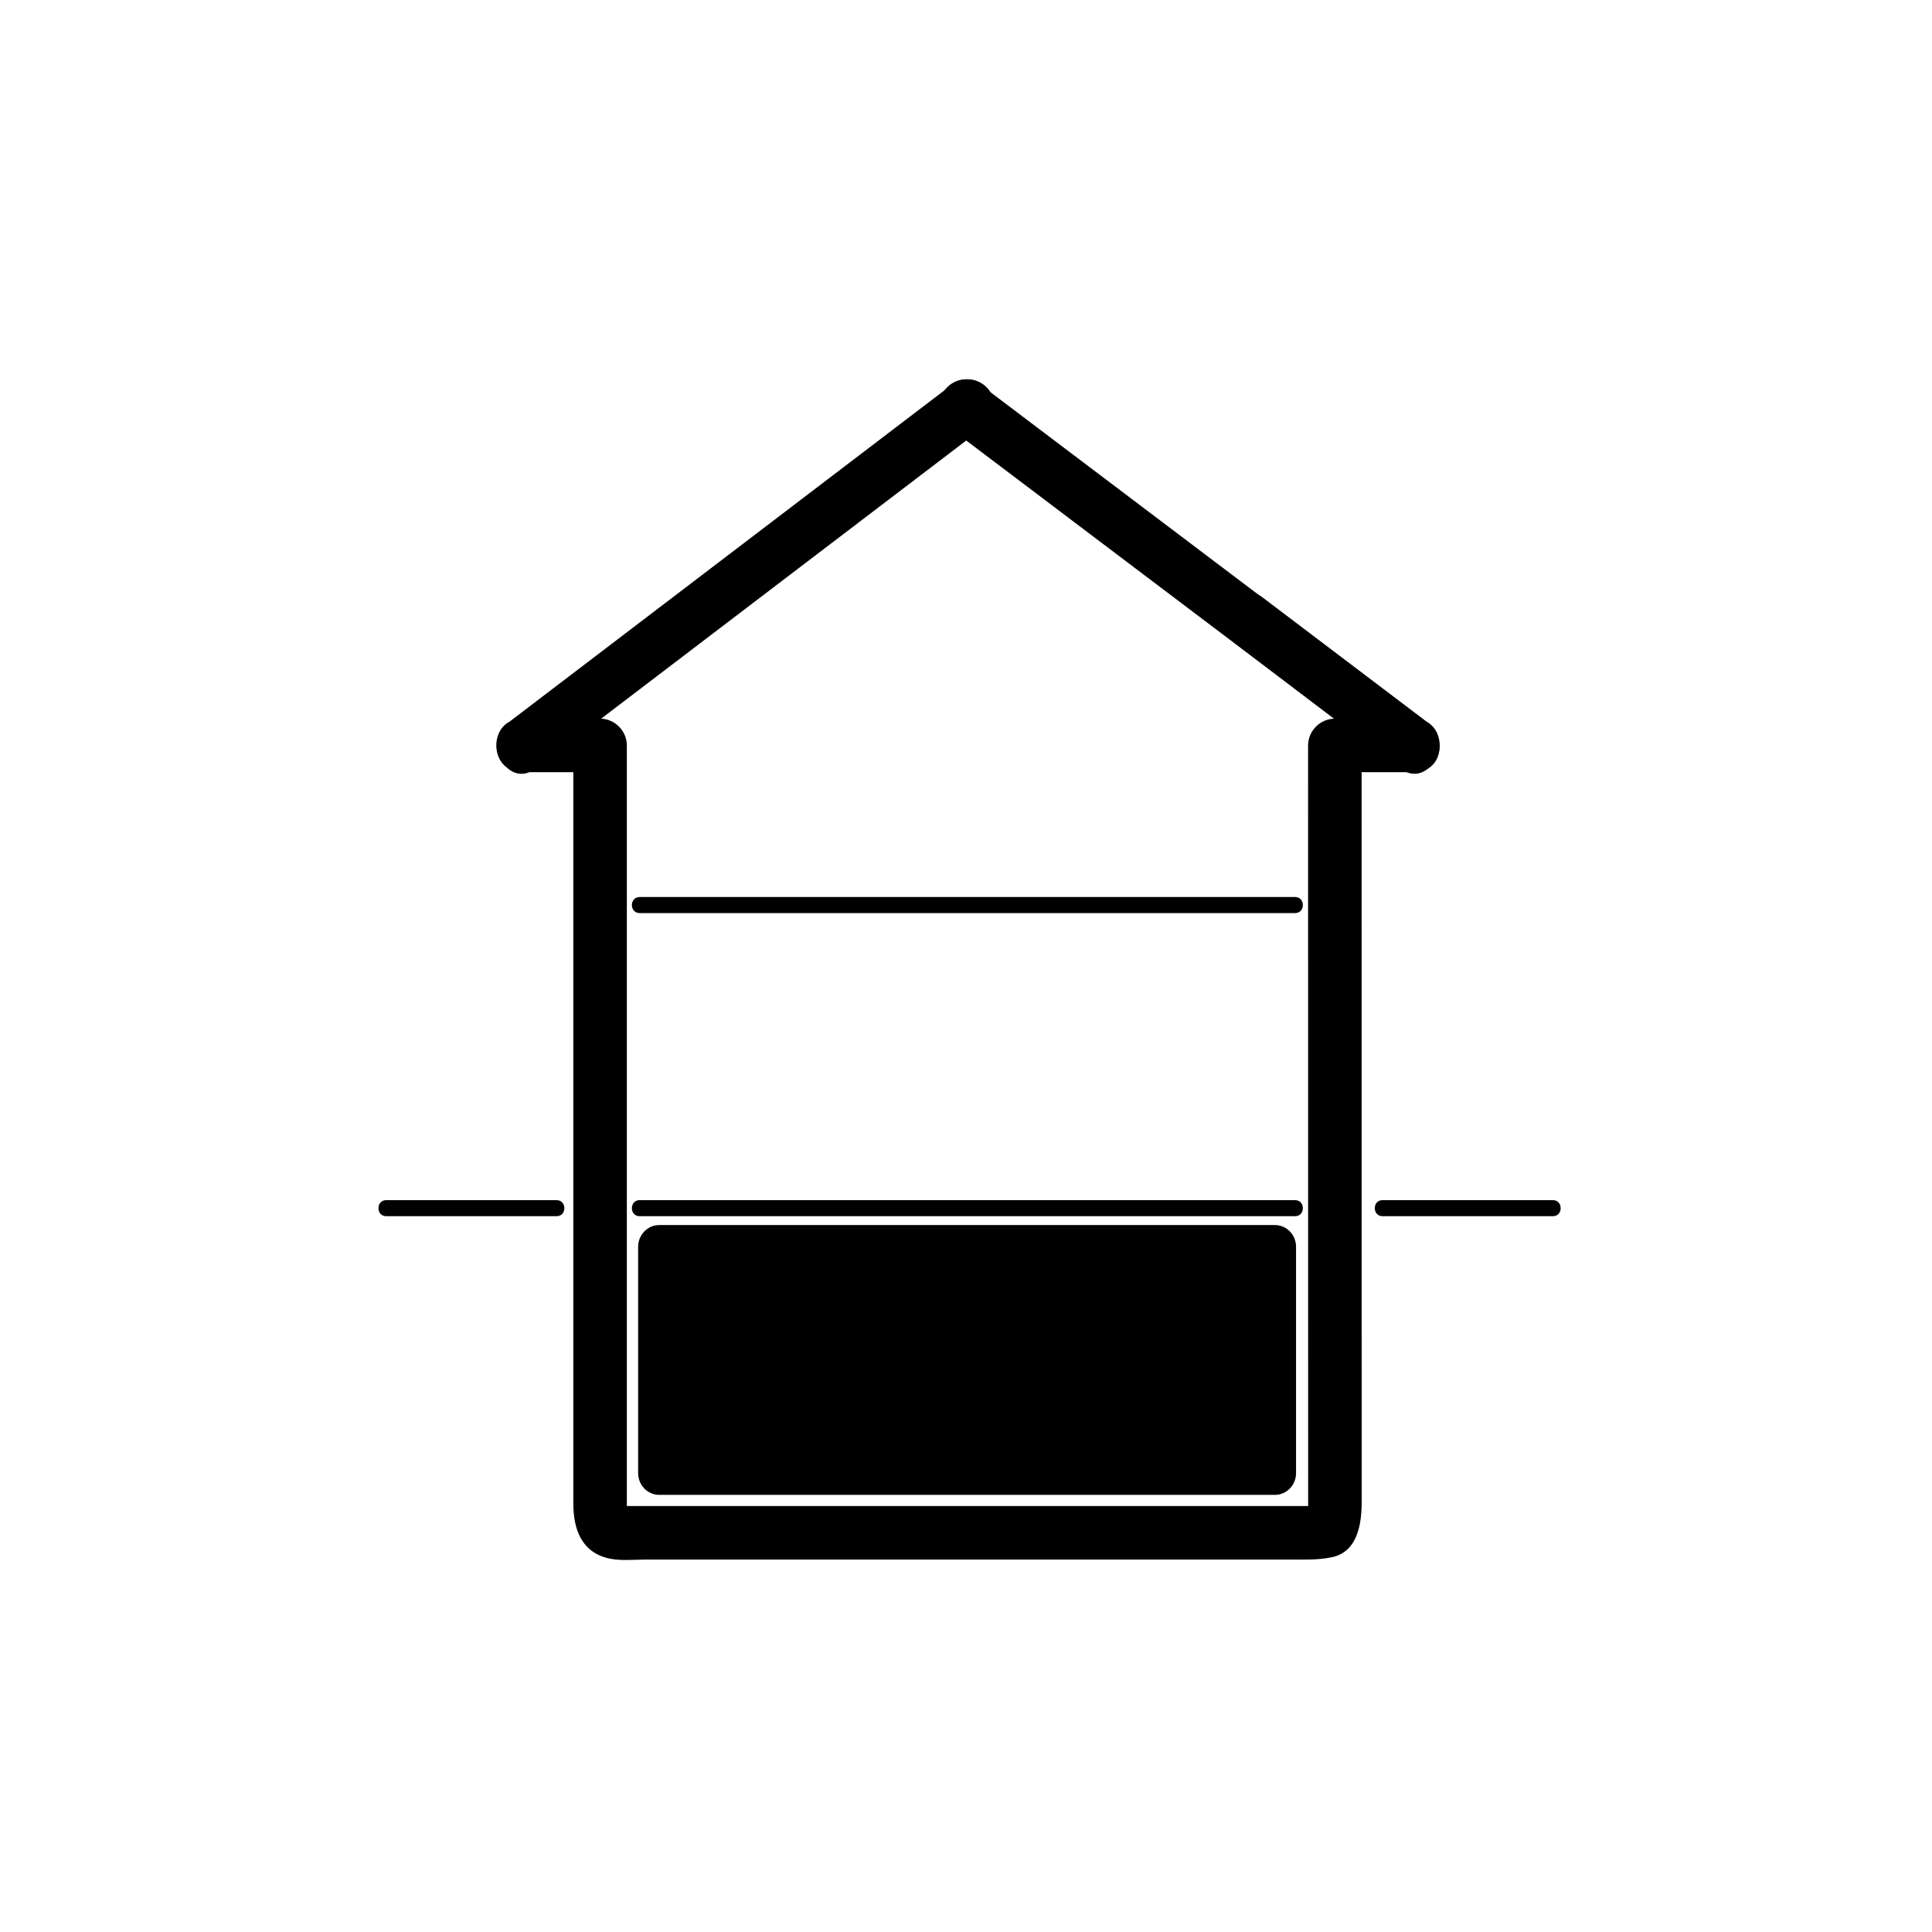 <?xml version="1.0" encoding="iso-8859-1"?>
<!-- Generator: Adobe Illustrator 16.0.0, SVG Export Plug-In . SVG Version: 6.00 Build 0)  -->
<!DOCTYPE svg PUBLIC "-//W3C//DTD SVG 1.1//EN" "http://www.w3.org/Graphics/SVG/1.1/DTD/svg11.dtd">
<svg version="1.1" xmlns="http://www.w3.org/2000/svg" xmlns:xlink="http://www.w3.org/1999/xlink" x="0px" y="0px" width="361px"
	 height="361px" viewBox="0 0 361 361" style="enable-background:new 0 0 361 361;" xml:space="preserve">
<g id="control_x5F_building_x5F_edg_x5F_int_x5F_kg">
	<g>
		<g>
			<g>
				<path style="fill:#000000;" d="M175.534,75.881c0,0.066,0,0.132,0,0.199c0.004,1.765,0.953,3.425,2.477,4.317
					c0.78,0.452,1.621,0.68,2.523,0.683c0.903-0.003,1.744-0.23,2.524-0.683c0.043-0.033,0.087-0.066,0.13-0.1
					c0.752-0.444,1.35-1.042,1.794-1.794c0.452-0.78,0.68-1.621,0.683-2.523c-0.003-0.902-0.23-1.744-0.683-2.523
					c-0.444-0.751-1.042-1.35-1.794-1.794c-0.044-0.033-0.087-0.066-0.131-0.099c-1.01-0.765-2.689-0.824-3.853-0.504
					c-1.25,0.344-2.333,1.18-2.988,2.298c-0.676,1.155-0.859,2.562-0.504,3.853c0.168,0.398,0.336,0.796,0.504,1.194
					c0.444,0.751,1.042,1.35,1.794,1.794c0.043,0.033,0.087,0.066,0.131,0.099c0-2.878,0-5.756,0-8.635
					c-0.043,0.033-0.087,0.066-0.13,0.1c2.508,1.439,5.015,2.878,7.524,4.317c-0.001-0.066-0.001-0.132-0.001-0.199
					c-0.007-2.726-2.27-5-5-5C177.813,70.881,175.527,73.155,175.534,75.881z"/>
			</g>
		</g>
		<g>
			<g>
				<path style="fill:#000000;" d="M97.572,144.282c4.852,0,9.705,0,14.557,0c-1.667-1.667-3.333-3.333-5-5
					c0,47.212,0,94.424,0,141.636c0,4.738,1.466,9.197,6.804,10.312c2.144,0.447,4.523,0.179,6.69,0.179c12.072,0,24.145,0,36.217,0
					c28.172,0,56.345,0,84.518,0c2.568,0,4.966,0.094,7.49-0.434c4.861-1.015,5.584-6.285,5.584-10.338
					c-0.001-10.137-0.002-20.273-0.003-30.411c-0.002-30.696-0.005-61.393-0.007-92.089c-0.001-6.285-0.001-12.57-0.002-18.854
					c-1.667,1.667-3.333,3.333-5,5c4.917,0,9.833,0,14.75,0c5.396,0,6.261-6.493,2.523-9.317
					c-27.878-21.067-55.757-42.135-83.635-63.203c-1.259-0.951-3.79-0.958-5.047,0c-27.654,21.067-55.309,42.135-82.963,63.203
					c-5.058,3.853-0.085,12.544,5.047,8.635c27.654-21.067,55.309-42.135,82.963-63.203c-1.683,0-3.365,0-5.047,0
					c27.878,21.067,55.756,42.135,83.635,63.203c0.841-3.106,1.683-6.211,2.523-9.317c-4.917,0-9.833,0-14.75,0
					c-2.726,0-5,2.274-5,5c0.004,47.212,0.008,94.424,0.012,141.636c0,0.702,0,1.404,0,2.105c0-1.222,3.153-1.615,0.889-1.615
					c-3.32,0-6.641,0-9.96,0c-13.731,0-27.464,0-41.195,0c-25.834,0-51.669,0-77.504,0c-2.787,0,0.468-0.271,0.468,1.753
					c0-0.576,0-1.151,0-1.727c0-3.548,0-7.096,0-10.644c0-13.592,0-27.184,0-40.775c0-28.184,0-56.367,0-84.551
					c0-2.061,0-4.122,0-6.183c0-2.726-2.274-5-5-5c-4.852,0-9.705,0-14.557,0C91.123,134.282,91.123,144.282,97.572,144.282z"/>
			</g>
		</g>
		<g>
			<g>
				<path style="fill:#000000;" d="M266.693,134.965c-10.256-7.774-20.512-15.549-30.768-23.323
					c-5.147-3.902-10.101,4.785-5.047,8.635c5.366,4.088,10.732,8.176,16.1,12.265c3.53,2.689,7.062,5.379,10.592,8.069
					c1.954,1.488,3.97,3.672,6.6,3.672c6.448,0,6.448-10,0-10c2.392,0,2.973,1.14,1.142-0.254c-1.086-0.828-2.173-1.656-3.26-2.484
					c-3.605-2.747-7.212-5.494-10.817-8.241c-5.104-3.887-10.206-7.774-15.309-11.662c-1.683,2.878-3.364,5.756-5.047,8.635
					c10.256,7.774,20.512,15.549,30.768,23.323C266.789,147.498,271.762,138.807,266.693,134.965z"/>
			</g>
		</g>
		<g>
			<g>
				<path style="fill:#000000;" d="M178.271,71.564c-0.043,0.033-0.087,0.066-0.13,0.099c-0.337,0.261-0.675,0.521-1.012,0.782
					c-0.62,0.624-1.048,1.359-1.286,2.207c-0.355,1.291-0.172,2.698,0.504,3.853c0.655,1.118,1.738,1.954,2.988,2.298
					c1.163,0.32,2.845,0.262,3.853-0.504c0.044-0.033,0.087-0.066,0.13-0.099c0.338-0.261,0.675-0.521,1.012-0.782
					c0.62-0.624,1.049-1.359,1.286-2.207c0.355-1.291,0.173-2.698-0.504-3.853c-0.654-1.118-1.738-1.954-2.988-2.298
					C180.961,70.74,179.279,70.798,178.271,71.564L178.271,71.564z"/>
			</g>
		</g>
	</g>
	<path id="EG_45_" style="display:none;fill:#000000;" d="M238.393,172.068H123.35c-2.179,0-3.945,1.825-3.945,4.076v42.27
		c0,2.25,1.766,4.075,3.945,4.075h115.043c2.178,0,3.944-1.825,3.944-4.075v-42.27C242.337,173.894,240.57,172.068,238.393,172.068z
		"/>
	<path id="KG_37_" style="fill:#000000;" d="M238.225,228.902H123.183c-2.179,0-3.945,1.824-3.945,4.075v42.27
		c0,2.251,1.766,4.075,3.945,4.075h115.042c2.18,0,3.945-1.824,3.945-4.075v-42.27C242.17,230.727,240.404,228.902,238.225,228.902z
		"/>
	<g>
		<g>
			<line style="fill:#000000;" x1="119.521" y1="169.112" x2="241.99" y2="169.112"/>
			<g>
				<path style="fill:#000000;" d="M119.521,170.612c40.823,0,81.646,0,122.47,0c1.935,0,1.935-3,0-3c-40.823,0-81.646,0-122.47,0
					C117.586,167.612,117.586,170.612,119.521,170.612L119.521,170.612z"/>
			</g>
		</g>
		<g>
			<line style="fill:#000000;" x1="119.521" y1="225.75" x2="241.99" y2="225.75"/>
			<g>
				<path style="fill:#000000;" d="M119.521,227.25c40.823,0,81.646,0,122.47,0c1.935,0,1.935-3,0-3c-40.823,0-81.646,0-122.47,0
					C117.586,224.25,117.586,227.25,119.521,227.25L119.521,227.25z"/>
			</g>
		</g>
		<g>
			<g>
				<path style="fill:#000000;" d="M258.334,227.25c10.61,0,21.222,0,31.832,0c1.935,0,1.935-3,0-3c-10.61,0-21.222,0-31.832,0
					C256.399,224.25,256.399,227.25,258.334,227.25L258.334,227.25z"/>
			</g>
		</g>
		<g>
			<g>
				<path style="fill:#000000;" d="M72.167,227.25c10.611,0,21.222,0,31.833,0c1.935,0,1.935-3,0-3c-10.611,0-21.222,0-31.833,0
					C70.232,224.25,70.232,227.25,72.167,227.25L72.167,227.25z"/>
			</g>
		</g>
	</g>
	<g id="DG_34_" style="display:none;">
		<path style="display:inline;fill:#000000;" d="M242.3,134.328c-0.007-0.127-0.022-0.253-0.037-0.38
			c-0.005-0.026-0.006-0.053-0.011-0.078c-0.189-1.44-0.919-2.863-2.224-3.841c-18.878-14.15-37.756-28.3-56.634-42.45
			c-1.271-0.953-3.776-0.953-5.047,0c-18.819,14.105-37.637,28.211-56.456,42.316c-1.745,0.917-2.572,2.851-2.479,4.735
			c0,0.026-0.007,0.05-0.007,0.077v27.27c0,2.25,1.766,4.076,3.945,4.076h115.043c2.178,0,3.944-1.825,3.944-4.076v-27.27
			C242.337,134.577,242.312,134.454,242.3,134.328z"/>
		<path style="display:inline;fill:#000000;" d="M173.145,127.134c-0.4-0.773-0.947-1.393-1.64-1.86
			c-0.694-0.466-1.587-0.7-2.68-0.7c-0.214,0-0.454,0.007-0.72,0.02c-0.267,0.014-0.507,0.047-0.72,0.1v16.64
			c0.133,0.027,0.28,0.04,0.44,0.04s0.306,0,0.44,0c1.12,0,2.06-0.213,2.82-0.64c0.76-0.426,1.374-1.013,1.84-1.76
			c0.466-0.747,0.8-1.633,1-2.66c0.2-1.026,0.3-2.153,0.3-3.38c0-1.066-0.08-2.106-0.24-3.12
			C173.825,128.801,173.545,127.908,173.145,127.134z"/>
	</g>
</g>
<g id="Ebene_1">
</g>
</svg>
